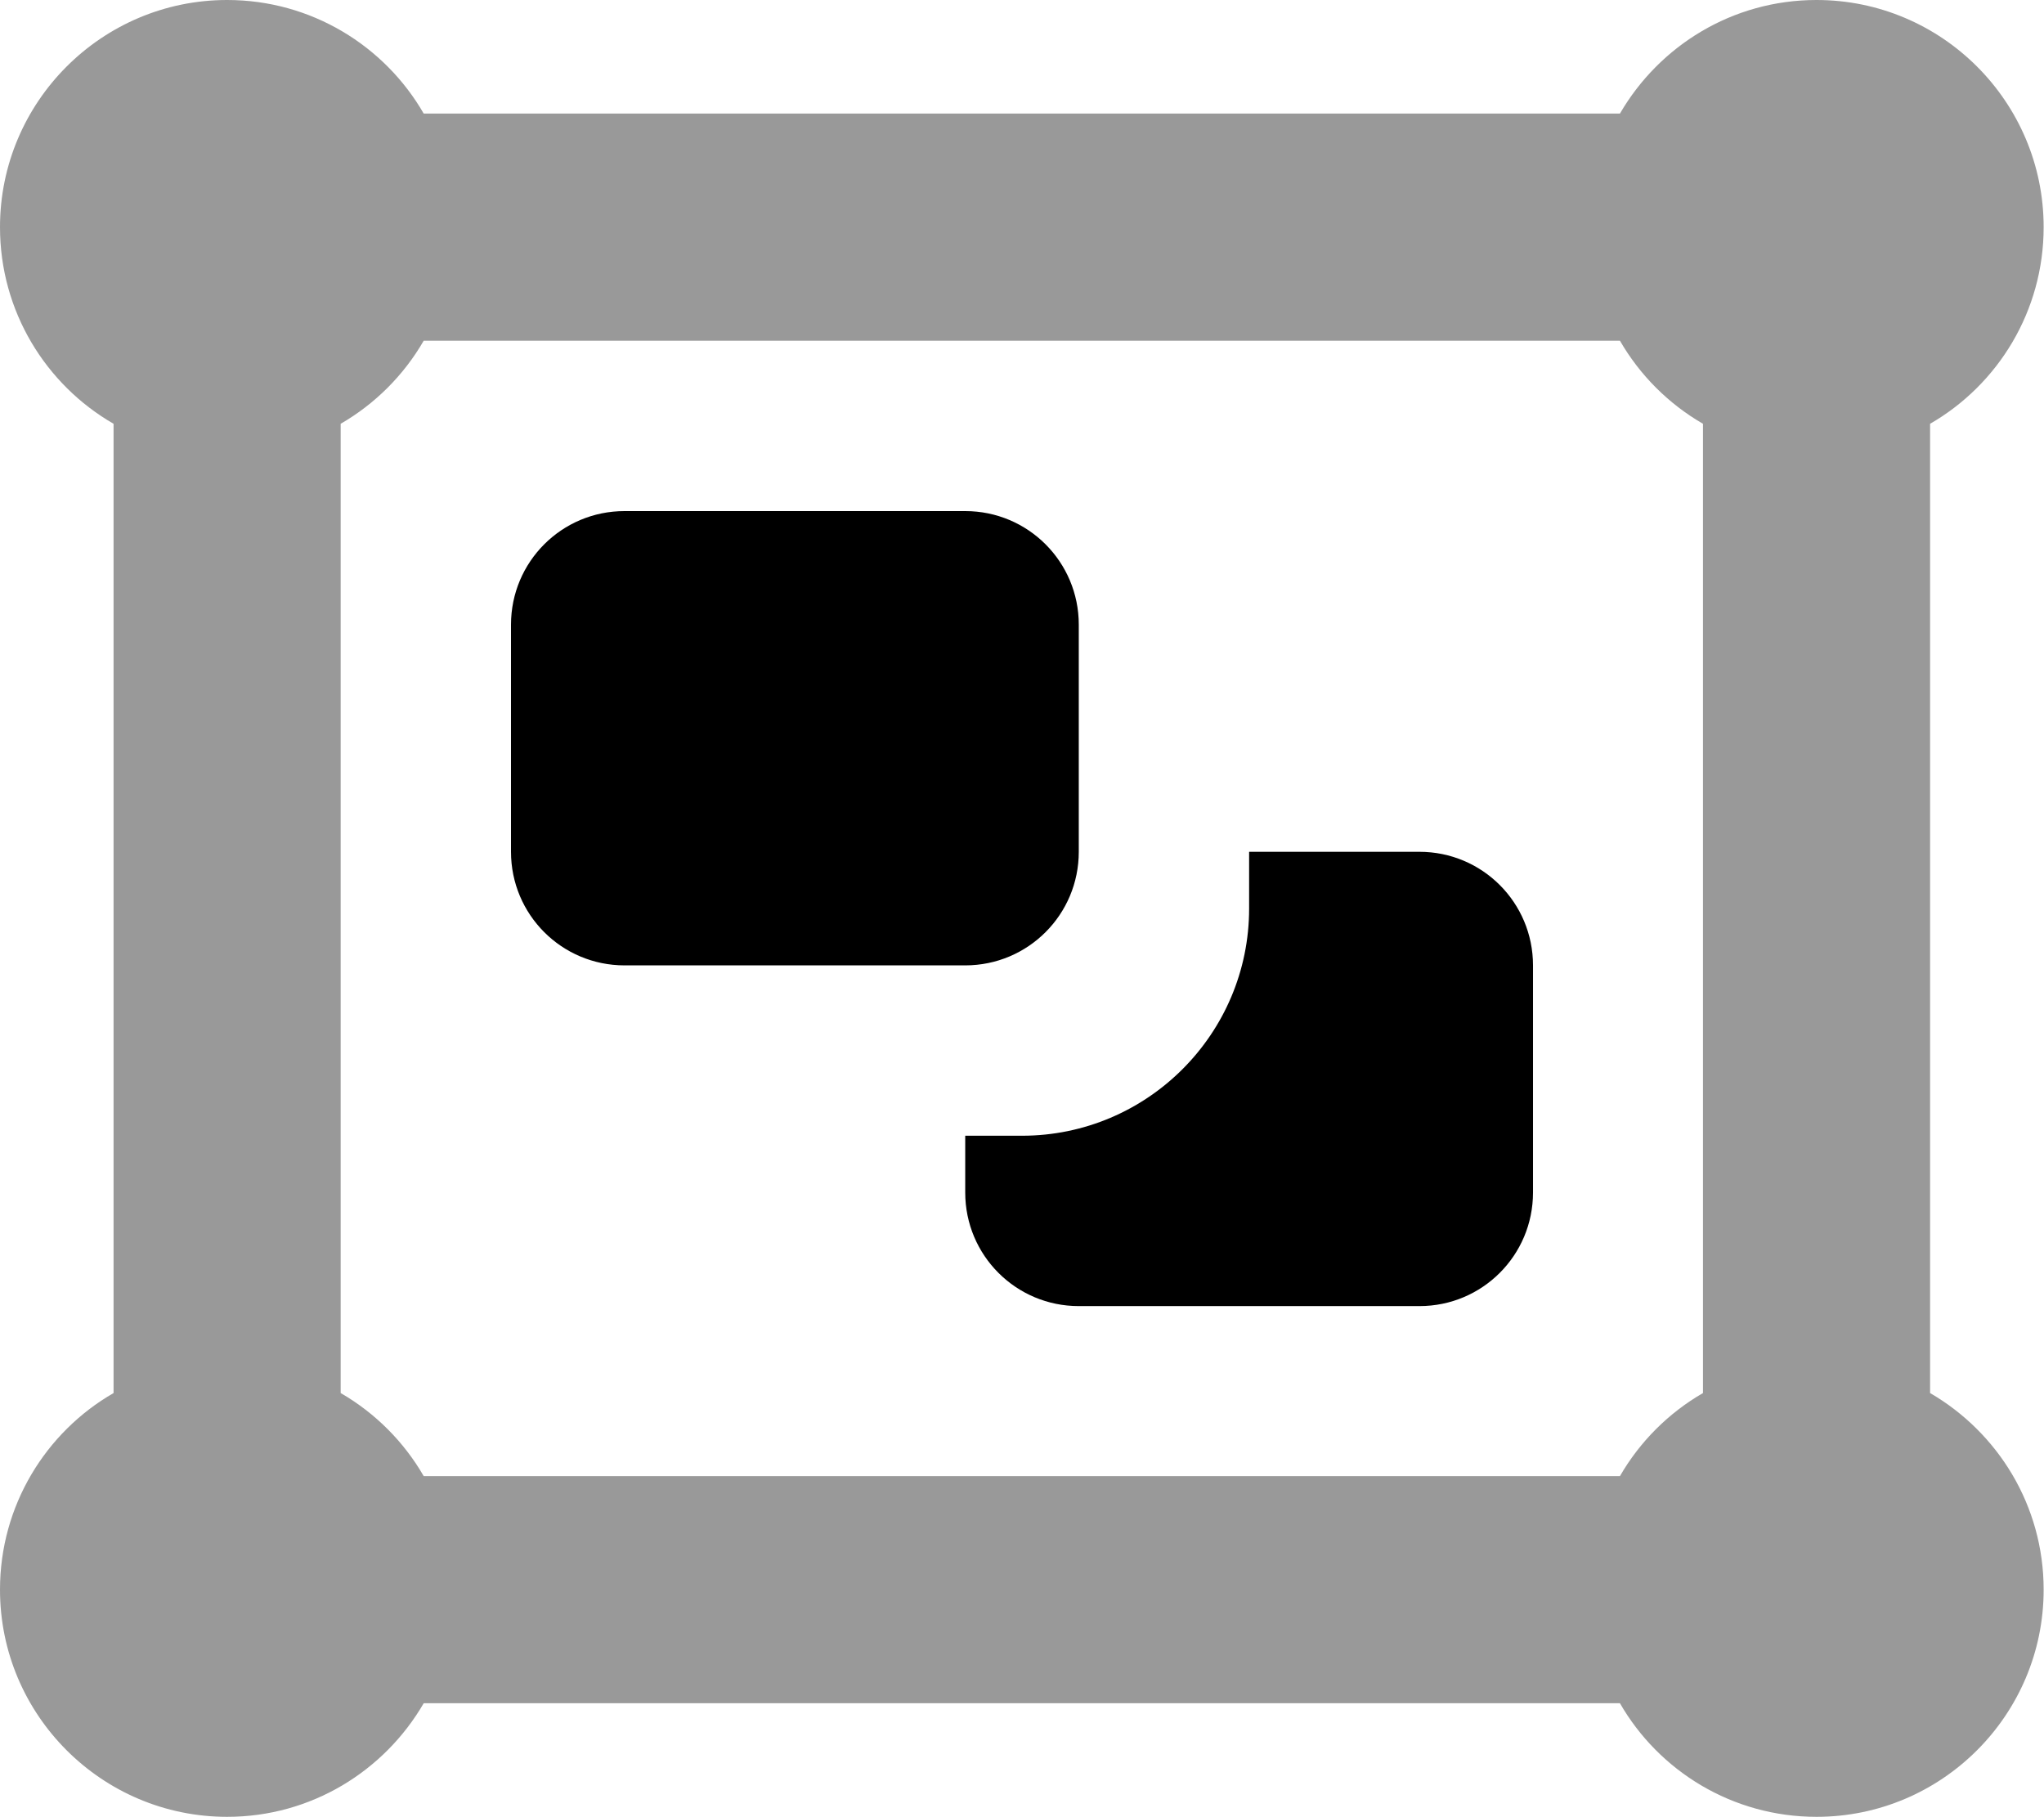 <svg fill="currentColor" xmlns="http://www.w3.org/2000/svg" viewBox="0 0 576 512"><!--! Font Awesome Pro 7.0.1 by @fontawesome - https://fontawesome.com License - https://fontawesome.com/license (Commercial License) Copyright 2025 Fonticons, Inc. --><path opacity=".4" fill="currentColor" d="M0 64C0 28.7 28.7 0 64 0 87.7 0 108.4 12.9 119.4 32l337.1 0c11.1-19.1 31.7-32 55.4-32 35.3 0 64 28.7 64 64 0 23.7-12.9 44.4-32 55.4l0 273.1c19.1 11.1 32 31.7 32 55.4 0 35.3-28.7 64-64 64-23.7 0-44.4-12.9-55.4-32l-337.1 0c-11.1 19.1-31.7 32-55.4 32-35.3 0-64-28.7-64-64 0-23.7 12.9-44.4 32-55.4l0-273.1C12.9 108.4 0 87.7 0 64zm96 55.4l0 273.1c9.7 5.6 17.8 13.7 23.4 23.4l337.1 0c5.6-9.7 13.7-17.8 23.4-23.4l0-273.1c-9.7-5.6-17.8-13.7-23.4-23.4L119.4 96c-5.6 9.7-13.7 17.8-23.4 23.4z"/><path fill="currentColor" d="M176 144c-17.7 0-32 14.3-32 32l0 64c0 17.7 14.3 32 32 32l96 0c17.7 0 32-14.3 32-32l0-64c0-17.7-14.3-32-32-32l-96 0zm96 192c0 17.7 14.3 32 32 32l96 0c17.7 0 32-14.3 32-32l0-64c0-17.7-14.3-32-32-32l-48 0 0 16c0 35.3-28.7 64-64 64l-16 0 0 16z"/></svg>